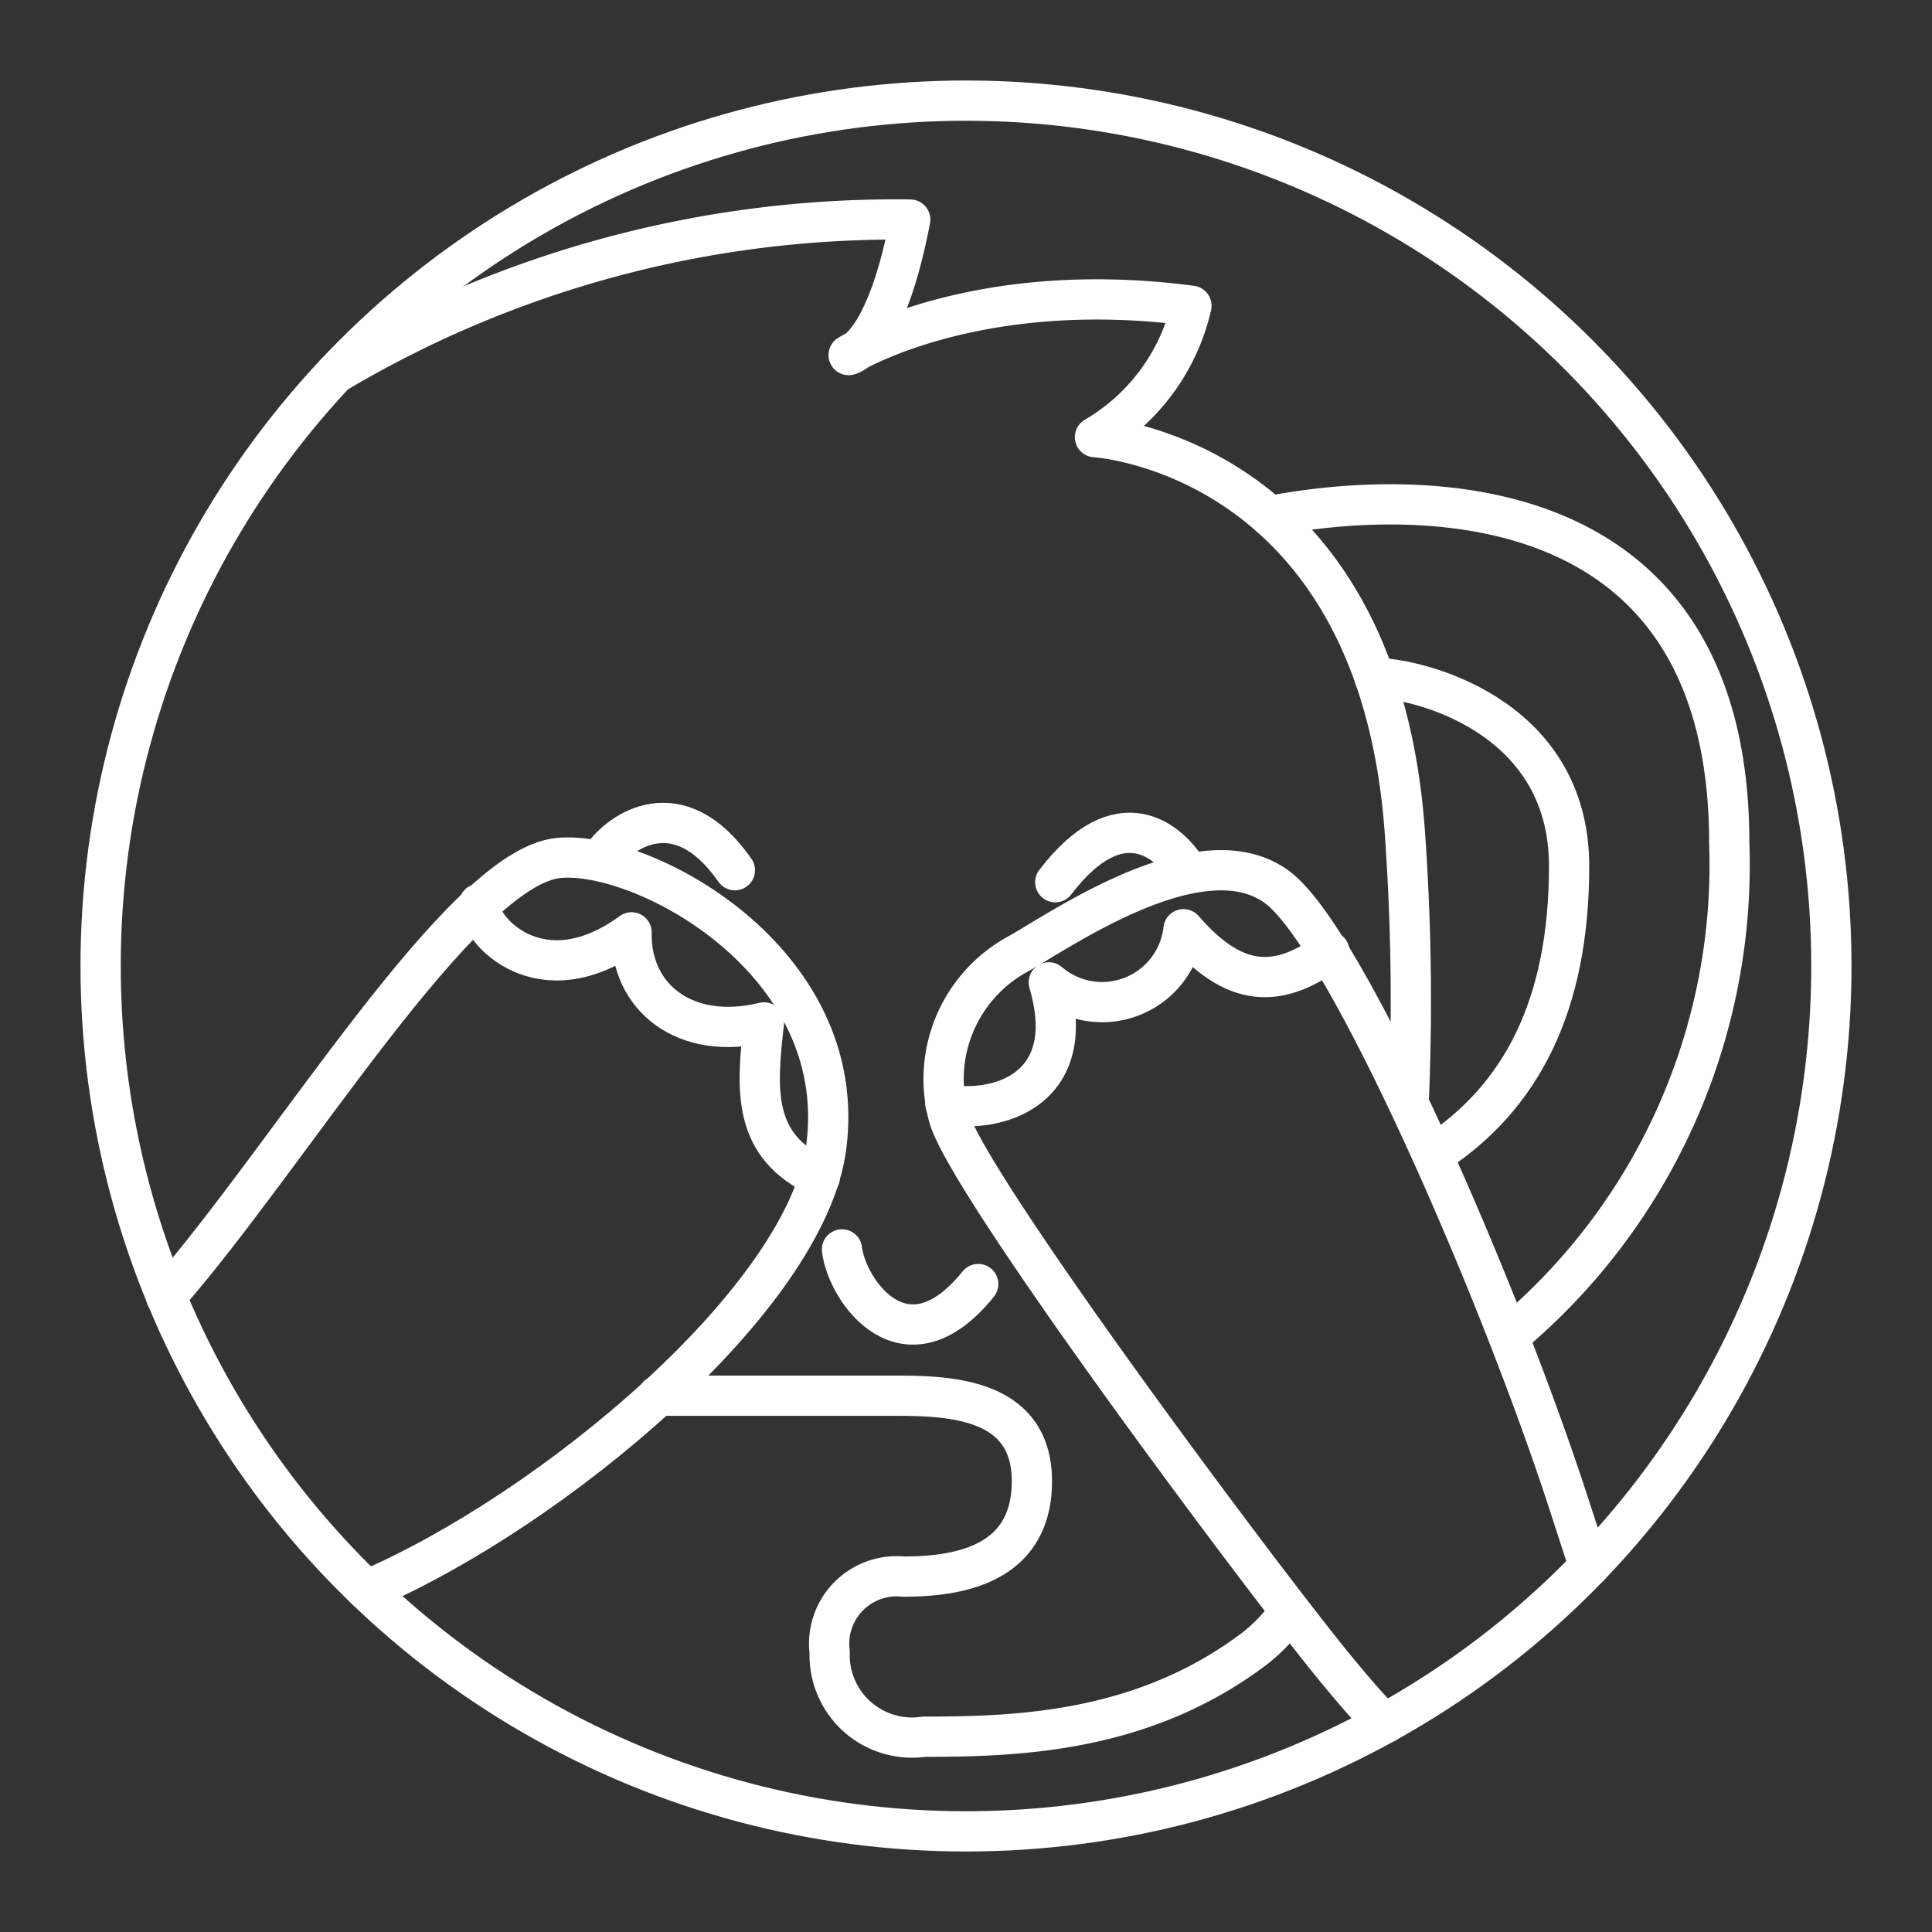 <svg xmlns="http://www.w3.org/2000/svg" viewBox="0 0 48 48"><rect x="0" y="0" width="48" height="48" fill="#333333" stroke="none"/><defs><style>.a{fill:none;stroke:#fff;stroke-linecap:round;stroke-linejoin:round;}</style></defs><path class="a" d="M32.038,40.042a4.253,4.253,0,0,1-.856.907c-2.754,2.091-5.871,2.199-8.223,2.199a2.048,2.048,0,0,1-2.346-2.097,1.677,1.677,0,0,1,1.83-1.881c1.358,0,3.194-.287,3.194-2.371s-2.084-2.123-3.442-2.123H16.346"/><path class="a" d="M8.331,9.278A27.234,27.234,0,0,1,22.614,5.455c-.612,3.213-1.53,3.366-1.53,3.366s3.111-1.938,8.517-1.224a5.095,5.095,0,0,1-2.397,3.264s7.038.408,7.701,9.843a58.942,58.942,0,0,1,.1,6.519"/><path class="a" d="M31.543,12.823c3.464-.674,11.42-.942,11.42,8.123A15.259,15.259,0,0,1,37.571,33.131"/><path class="a" d="M35.68,28.641c2.095-1.384,3.304-3.632,3.304-7.121,0-3.825-3.885-4.685-4.83-4.676"/><path class="a" d="M20.919,31.041c.115,1.014,1.568,3.117,3.385.861"/><path class="a" d="M14.988,21.257c.402-.574,1.855-1.664,3.27.363"/><path class="a" d="M29.488,21.612c-.44-.708-1.664-1.798-3.27.306"/><path class="a" d="M9.11,39.509c4.607-1.972,10.937-7.256,11.42-11.028.593-4.628-4.561-7.363-6.646-7.166-2.416.228-6.699,7.407-9.759,10.9"/><path class="a" d="M34.423,42.809s-.088.049-1.246-1.36C31.412,39.301,24.162,29.6,23.583,27.793a3.538,3.538,0,0,1,1.734-4.105c1.122-.637,4.539-3.009,6.4-1.657,1.717,1.247,5.518,9.949,7.278,15.385.547,1.688.491,1.499.491,1.499"/><path class="a" d="M11.903,22.455c-.018.652,1.532,2.354,3.788.709-.038,1.607,1.32,2.716,3.289,2.238-.191,1.683-.303,3.066,1.388,3.847"/><path class="a" d="M23.489,27.43c1.191.247,3.371-.288,2.568-3.023a2.035,2.035,0,0,0,3.347-1.32c1.147,1.32,2.216,1.593,3.623.548"/><circle class="a" cx="24" cy="24" r="21.5"/></svg>